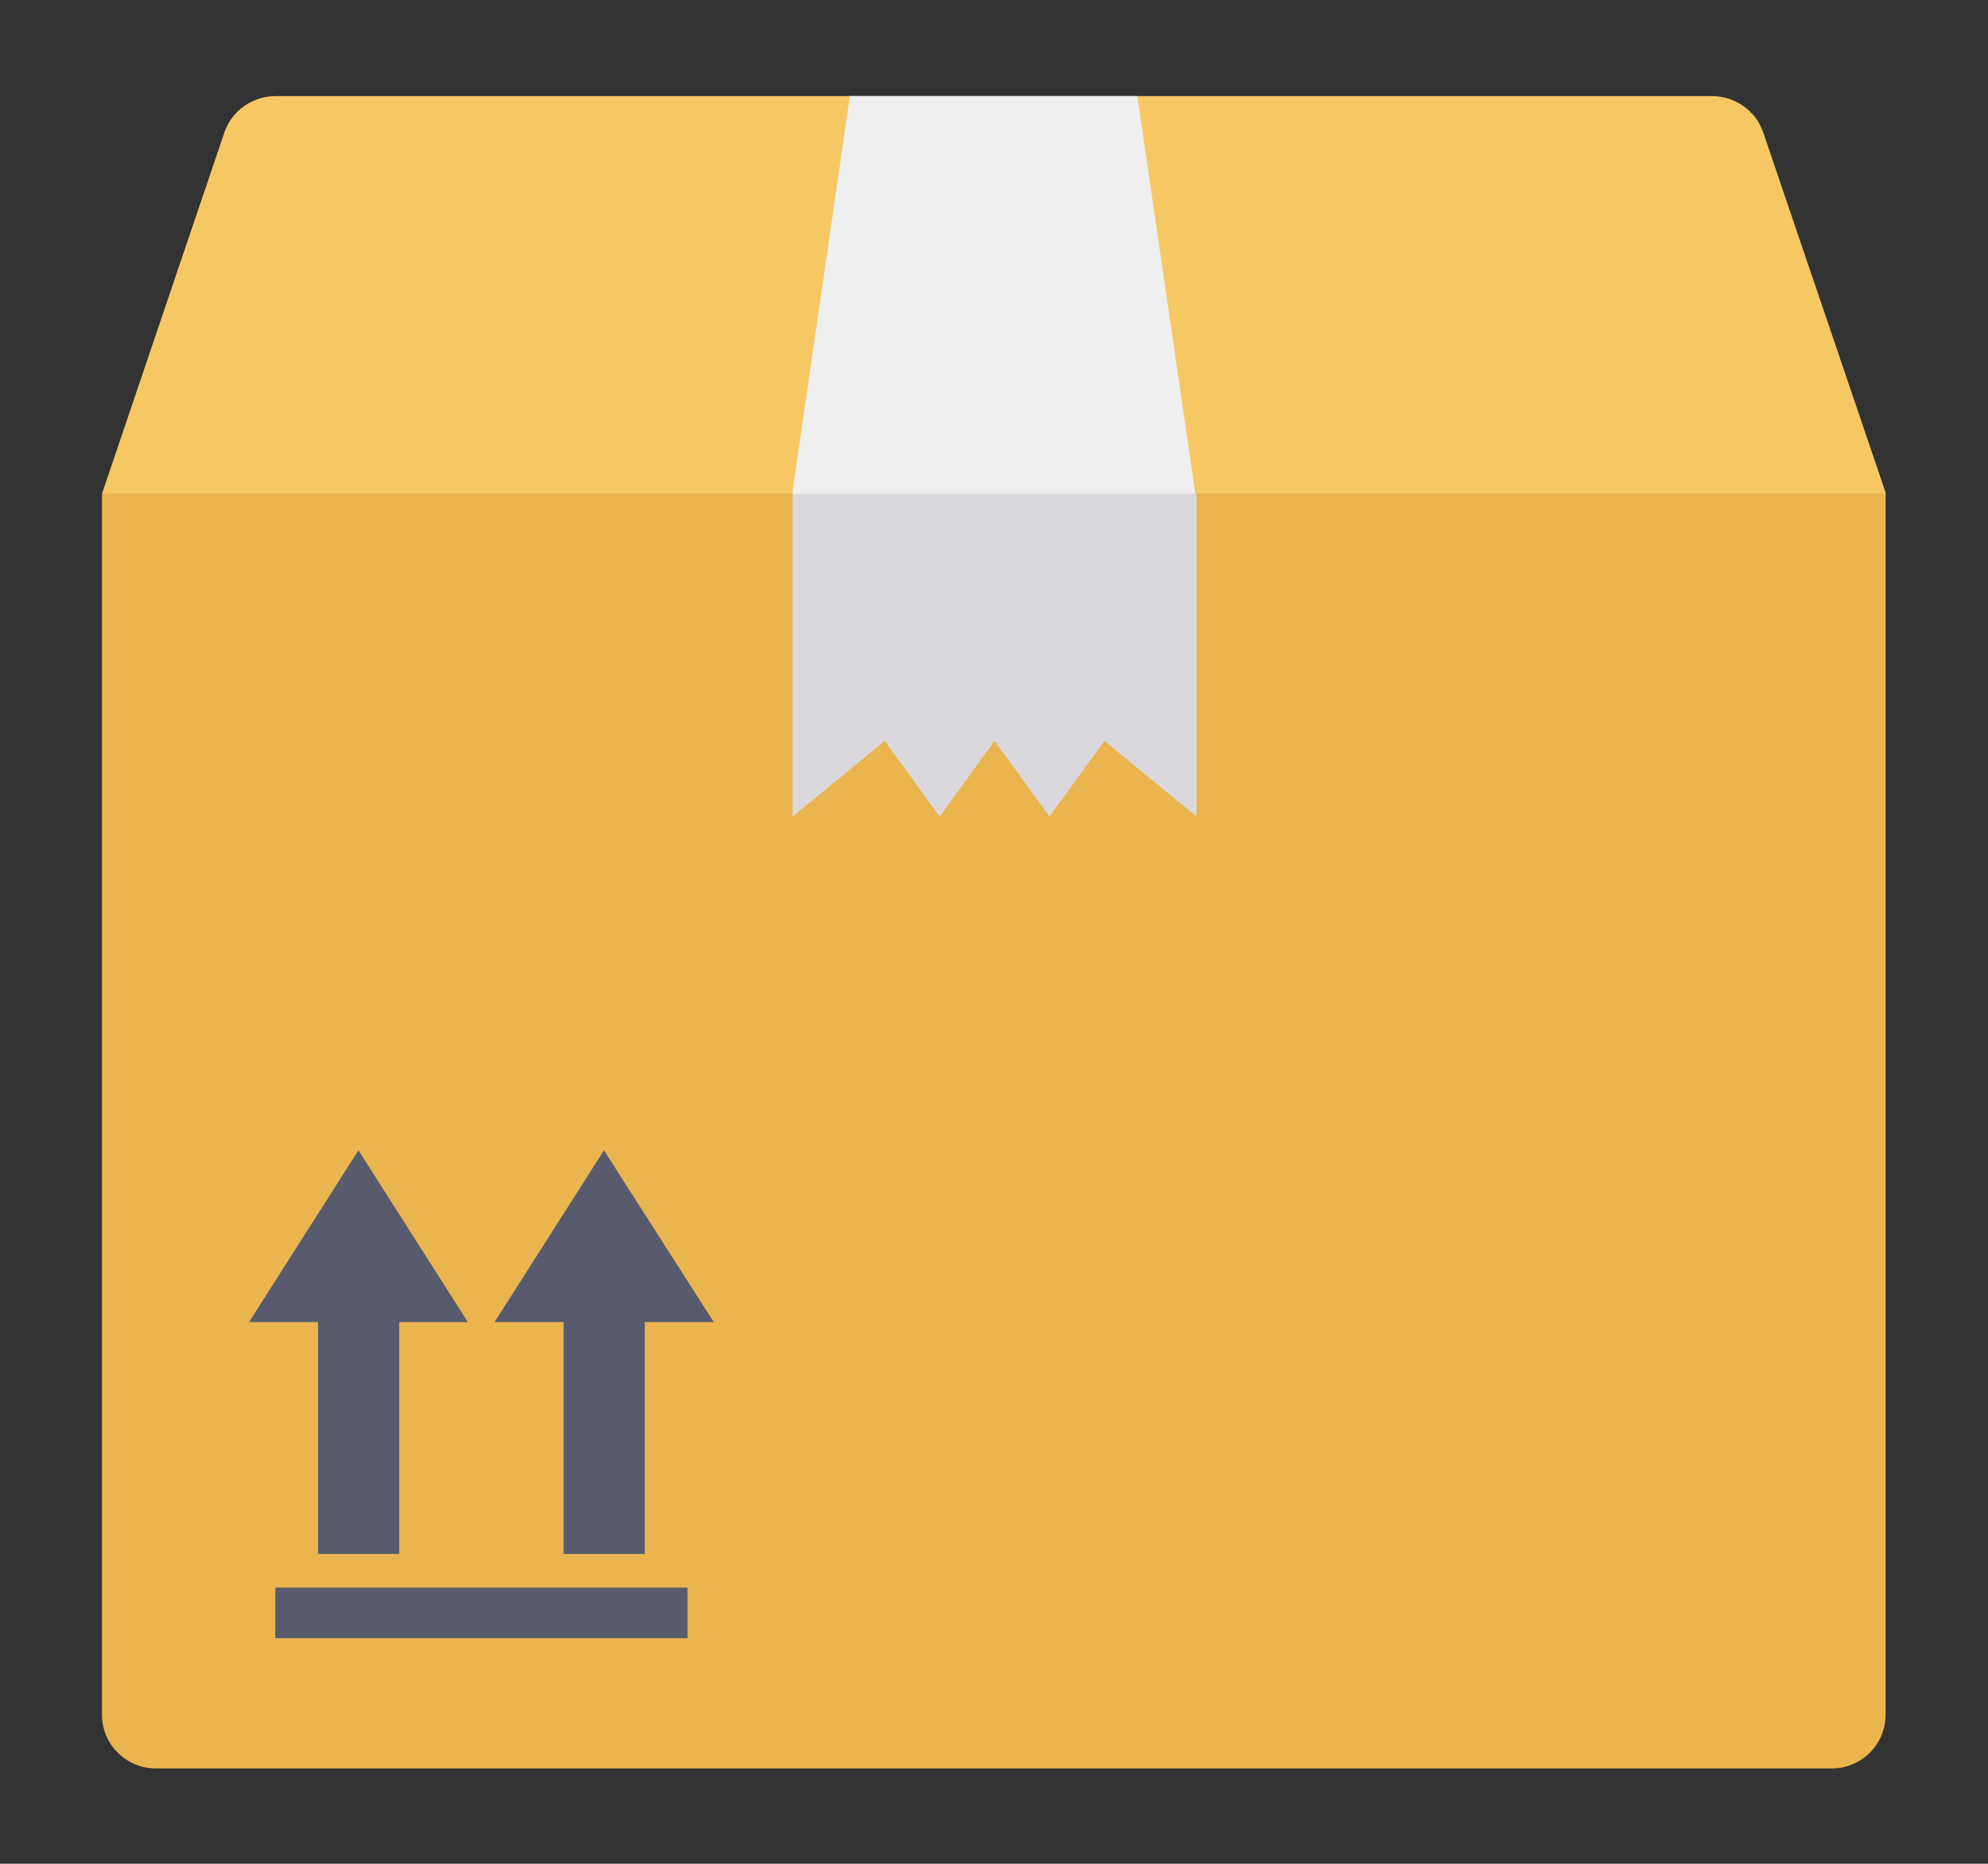 <?xml version="1.0" encoding="utf-8"?>
<!-- Generator: Adobe Illustrator 25.4.1, SVG Export Plug-In . SVG Version: 6.00 Build 0)  -->
<svg version="1.1" id="icon" xmlns="http://www.w3.org/2000/svg" xmlns:xlink="http://www.w3.org/1999/xlink" x="0px" y="0px"
	 viewBox="0 0 506.9 475.2" style="enable-background:new 0 0 506.9 475.2;" xml:space="preserve">
<rect x="0" y="0" width="506.9" height="475.2" fill="#333333" stroke="none"/>
<style type="text/css">
	.st0{fill:#EAB54E;}
	.st1{fill:#F6C863;}
	.st2{fill:#EEEFEE;}
	.st3{fill:#DBD8DD;}
	.st4{fill:#575B6D;}
</style>
<path class="st0" d="M26,125.9v311.3c0,7.6,6.2,13.7,13.7,13.7h427.4c7.6,0,13.7-6.2,13.7-13.7V125.9H26z"/>
<path class="st1" d="M449.6,33.8c-1.9-5.6-7.2-9.3-13.1-9.3H70.3c-5.9,0-11.2,3.7-13.1,9.3L26,125.9h454.9L449.6,33.8z"/>
<path class="st2" d="M290,24.5h-73.3L202,125.9h102.8L290,24.5z"/>
<path class="st3" d="M202.1,125.9v82.3l23.5-19.3l14,19.3l14-19.3l14,19.3l14-19.3l23.5,19.3v-82.3H202.1z"/>
<path class="st4" d="M119.3,337.1l-27.9-43.8l-27.9,43.8h17.6v59.1h20.7v-59.1H119.3z"/>
<path class="st4" d="M182,337.1L154,293.3l-27.9,43.8h17.6v59.1h20.7v-59.1H182z"/>
<path class="st4" d="M70.2,404.8h105.1v12.9H70.2V404.8z"/>
</svg>

